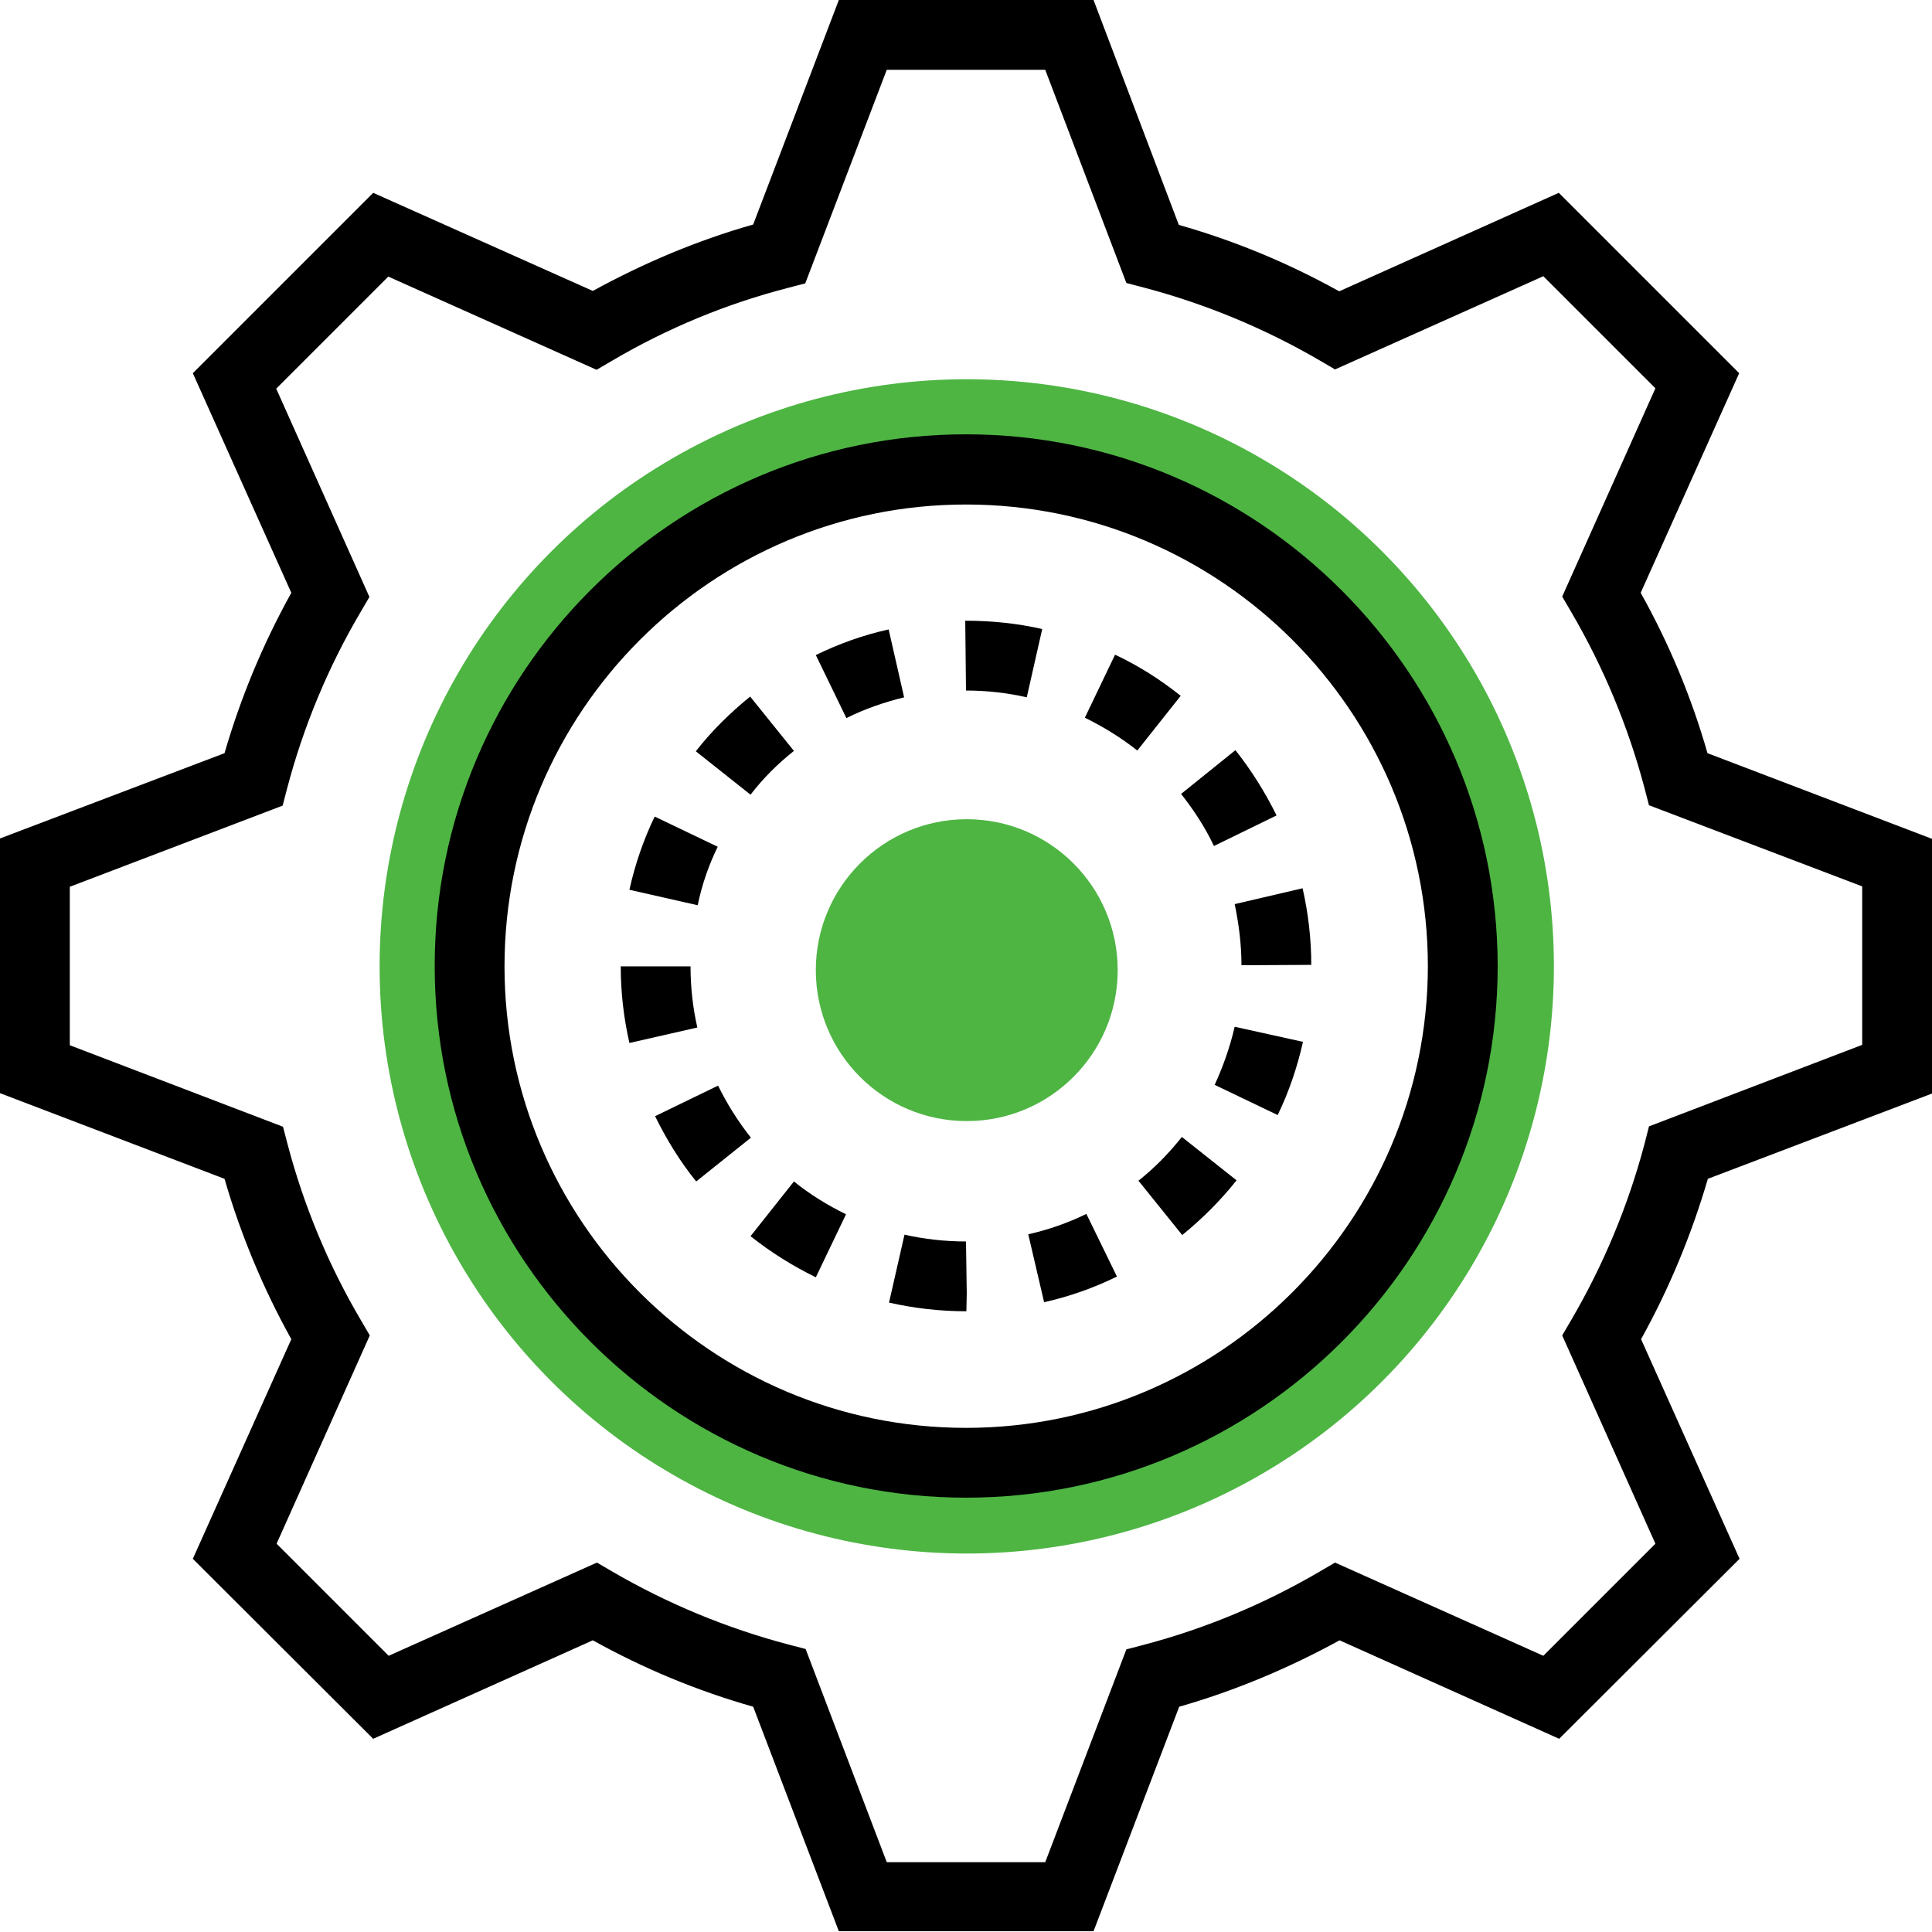 <?xml version="1.0" encoding="utf-8"?>
<!-- Generator: Adobe Illustrator 19.2.0, SVG Export Plug-In . SVG Version: 6.00 Build 0)  -->
<svg version="1.1" xmlns="http://www.w3.org/2000/svg" xmlns:xlink="http://www.w3.org/1999/xlink" x="0px" y="0px"
	 viewBox="0 0 512 512" style="enable-background:new 0 0 512 512;" xml:space="preserve">
<style type="text/css">
	.st0{fill:none;stroke:#4EB543;stroke-width:30;stroke-miterlimit:10;}
	.st1{fill:#4EB543;}
</style>
<g id="Слой_3">
	<circle class="st0" cx="256.2" cy="256.1" r="140.6"/>
	<circle class="st1" cx="256.2" cy="257.1" r="40"/>
</g>
<g id="Layer_1">
	<g>
		<g>
			<g>
				<path d="M512,289.8l0-67.5l-59.5-22.7c-4.2-14.7-10.1-28.9-17.7-42.5l26.1-58.2l-47.8-47.8l-58.2,26.1
					c-13.5-7.5-27.7-13.4-42.5-17.6L289.8,0h-67.5l-22.7,59.5c-14.8,4.2-29,10.2-42.5,17.6L98.9,51.1L51.1,98.9l26.1,58.2
					c-7.5,13.5-13.4,27.7-17.7,42.5L0,222.2v67.5l59.5,22.7c4.3,14.8,10.2,29,17.7,42.5l-26.1,58.2l47.8,47.7l58.2-26.1
					c13.5,7.5,27.7,13.4,42.5,17.6l22.7,59.5h67.5l22.7-59.5c14.7-4.2,29-10.2,42.5-17.6l58.2,26.1l47.8-47.7l-26.1-58.2
					c7.5-13.5,13.4-27.8,17.7-42.5L512,289.8z M435.8,303.2c-4.3,16.2-10.8,31.9-19.4,46.6l-2.4,4.1l24.7,55.2L409,438.8l-55.2-24.7
					l-4.1,2.4c-14.7,8.6-30.3,15.1-46.6,19.4l-4.6,1.2L277,493.5h-42L213.5,437l-4.6-1.2c-16.3-4.3-32-10.8-46.6-19.3l-4.1-2.4
					l-55.2,24.7l-29.7-29.7l24.7-55.2l-2.4-4.1c-8.6-14.6-15.1-30.3-19.4-46.6l-1.2-4.6L18.5,277v-42l56.4-21.5l1.2-4.6
					c4.3-16.3,10.8-32,19.4-46.6l2.4-4.1l-24.7-55.2l29.7-29.7l55.2,24.7l4.1-2.4c14.6-8.6,30.3-15.1,46.6-19.3l4.6-1.2L235,18.5h42
					L298.5,75l4.6,1.2c16.3,4.3,32,10.8,46.6,19.3l4.1,2.4L409,73.2l29.7,29.7l-24.7,55.2l2.4,4.1c8.6,14.7,15.1,30.4,19.4,46.6
					l1.2,4.6l56.5,21.5l0,42L437,298.5L435.8,303.2z"/>
				<path d="M173.6,295.8c3,6.1,6.6,12,10.9,17.3l14.5-11.6c-3.4-4.3-6.3-8.9-8.7-13.8L173.6,295.8z"/>
				<path d="M198.9,327.6c5.4,4.3,11.2,7.9,17.3,10.9l8-16.7c-4.9-2.4-9.6-5.3-13.8-8.7L198.9,327.6z"/>
				<path d="M190.2,224.4l-16.7-8c-3,6.2-5.2,12.7-6.7,19.4l18.1,4.1C186,234.5,187.8,229.3,190.2,224.4z"/>
				<path d="M239.6,184.8l-4.1-18c-6.7,1.5-13.2,3.8-19.3,6.8l8.1,16.7C229.1,187.9,234.3,186.1,239.6,184.8z"/>
				<path d="M338.3,216.1c-3-6.1-6.7-12-10.9-17.3l-14.4,11.6c3.4,4.3,6.4,8.9,8.7,13.8L338.3,216.1z"/>
				<path d="M239.7,327.2l-4.1,18c6.6,1.5,13.5,2.3,20.5,2.3c0,0,0,0,0,0l0.1-4.7L256,329C250.5,329,245,328.4,239.7,327.2z"/>
				<path d="M210.4,199l-11.6-14.4c-5.3,4.3-10.2,9.1-14.4,14.5l14.5,11.5C202.2,206.3,206.1,202.4,210.4,199z"/>
				<path d="M183,256.1l-18.5,0c0,6.9,0.8,13.7,2.3,20.3l18-4.1C183.6,267,183,261.6,183,256.1z"/>
				<path d="M321.9,287.5l16.7,8c3-6.2,5.2-12.7,6.7-19.4l-18.1-4C326,277.3,324.2,282.5,321.9,287.5z"/>
				<path d="M256,164.5h-0.2L256,183c5.4,0,10.9,0.6,16.1,1.8l4.1-18.1C269.6,165.2,262.8,164.5,256,164.5z"/>
				<path d="M329,255.8l18.5-0.1c0-6.9-0.8-13.7-2.3-20.3l-18,4.2C328.3,244.8,329,250.3,329,255.8z"/>
				<path d="M301.7,312.9l11.6,14.4c5.3-4.3,10.2-9.2,14.4-14.5l-14.5-11.5C309.8,305.6,306,309.5,301.7,312.9z"/>
				<path d="M272.5,327.1l4.2,18c6.7-1.5,13.2-3.8,19.3-6.8l-8.1-16.6C283,324.1,277.8,325.9,272.5,327.1z"/>
				<path d="M295.5,173.5l-8,16.7c4.9,2.4,9.6,5.3,13.9,8.7l11.5-14.5C307.5,180.1,301.7,176.4,295.5,173.5z"/>
				<path d="M256,115.1c-77.7,0-140.8,63.2-140.8,140.9c0,77.7,63.2,140.9,140.8,140.9c77.7,0,140.9-63.2,140.9-140.9
					C396.8,178.3,333.6,115.1,256,115.1z M256,378.4c-67.5,0-122.3-54.9-122.3-122.3c0-67.5,54.9-122.4,122.3-122.4
					c67.5,0,122.4,54.9,122.4,122.4C378.3,323.5,323.4,378.4,256,378.4z"/>
			</g>
		</g>
	</g>
</g>
</svg>
